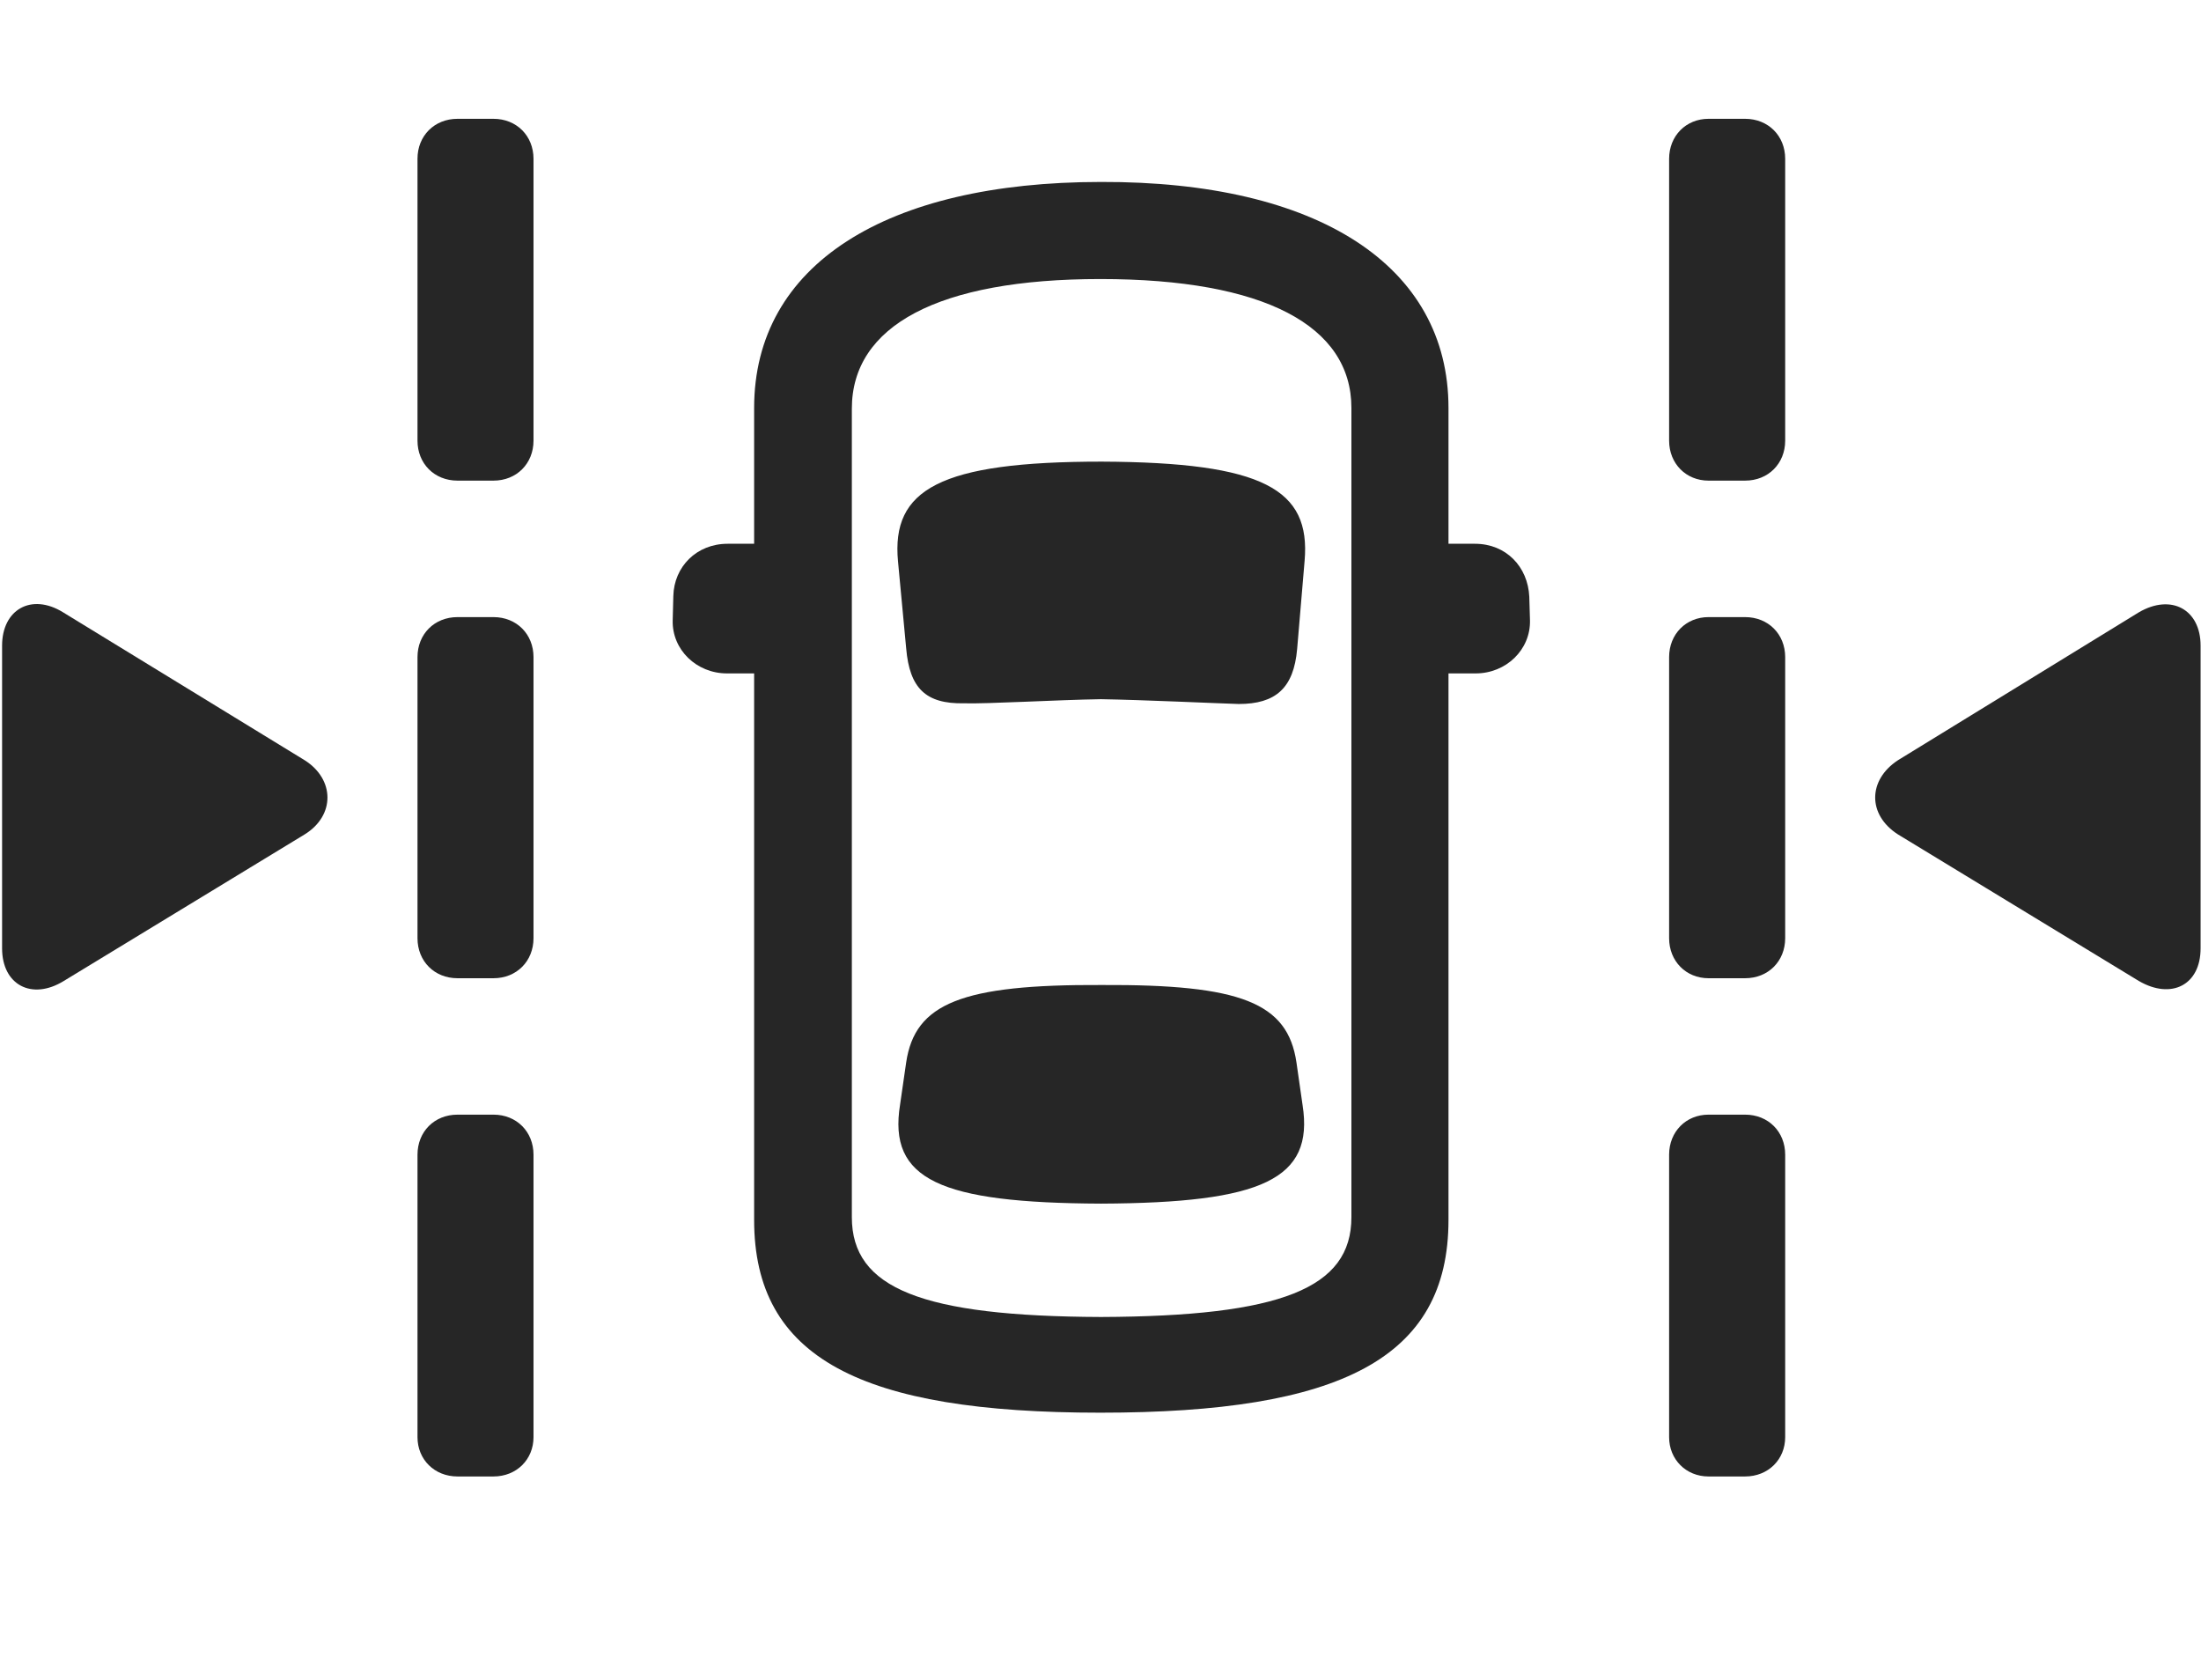 <svg width="38" height="29" viewBox="0 0 38 29" fill="currentColor" xmlns="http://www.w3.org/2000/svg">
<g clip-path="url(#clip0_2207_36163)">
<path d="M0.036 16.371C0.036 17.004 0.551 17.274 1.102 16.934L5.262 14.403C5.79 14.075 5.778 13.453 5.262 13.125L1.09 10.571C0.54 10.231 0.036 10.524 0.036 11.145V16.371ZM37.993 16.371V11.145C37.993 10.524 37.489 10.242 36.926 10.571L32.766 13.125C32.25 13.465 32.239 14.063 32.766 14.403L36.926 16.934C37.489 17.262 37.993 17.004 37.993 16.371Z" fill="currentColor" fill-opacity="0.85"/>
<path d="M7.899 8.297H8.52C8.918 8.297 9.211 8.004 9.211 7.606V2.742C9.211 2.344 8.918 2.051 8.52 2.051H7.899C7.5 2.051 7.208 2.344 7.208 2.742V7.606C7.208 8.004 7.5 8.297 7.899 8.297ZM7.899 16.887H8.52C8.918 16.887 9.211 16.594 9.211 16.195V11.344C9.211 10.946 8.918 10.653 8.52 10.653H7.899C7.5 10.653 7.208 10.946 7.208 11.344V16.195C7.208 16.594 7.5 16.887 7.899 16.887ZM7.899 25.488H8.52C8.918 25.488 9.211 25.195 9.211 24.809V19.934C9.211 19.535 8.918 19.242 8.52 19.242H7.899C7.5 19.242 7.208 19.535 7.208 19.934V24.809C7.208 25.195 7.5 25.488 7.899 25.488ZM29.497 8.297H30.129C30.528 8.297 30.821 8.004 30.821 7.606V2.742C30.821 2.344 30.528 2.051 30.129 2.051H29.497C29.11 2.051 28.817 2.344 28.817 2.742V7.606C28.817 8.004 29.11 8.297 29.497 8.297ZM29.497 16.887H30.129C30.528 16.887 30.821 16.594 30.821 16.195V11.344C30.821 10.946 30.528 10.653 30.129 10.653H29.497C29.11 10.653 28.817 10.946 28.817 11.344V16.195C28.817 16.594 29.11 16.887 29.497 16.887ZM29.497 25.488H30.129C30.528 25.488 30.821 25.195 30.821 24.809V19.934C30.821 19.535 30.528 19.242 30.129 19.242H29.497C29.11 19.242 28.817 19.535 28.817 19.934V24.809C28.817 25.195 29.11 25.488 29.497 25.488ZM18.997 24.387C23.145 24.387 25.008 23.45 25.008 21.059V11.625H25.477C26.004 11.625 26.426 11.215 26.415 10.711L26.403 10.301C26.379 9.785 26.004 9.387 25.465 9.387H25.008V7.043C25.008 4.582 22.747 3.129 19.008 3.141C15.293 3.141 13.02 4.571 13.02 7.043V9.387H12.563C12.024 9.387 11.637 9.785 11.625 10.289L11.614 10.711C11.602 11.215 12.024 11.625 12.551 11.625H13.02V21.059C13.02 23.45 14.871 24.387 18.997 24.387ZM19.008 22.735C15.915 22.723 14.707 22.242 14.707 21.012V7.055C14.707 5.625 16.196 4.817 18.997 4.817C21.832 4.817 23.332 5.625 23.332 7.043V21.012C23.332 22.242 22.114 22.723 19.008 22.735ZM19.008 12.07C19.747 12.082 20.989 12.141 21.387 12.153C22.02 12.153 22.336 11.883 22.395 11.203L22.524 9.68C22.629 8.449 21.821 7.981 19.02 7.969C16.219 7.969 15.387 8.449 15.504 9.692L15.645 11.192C15.704 11.883 15.985 12.153 16.641 12.141C17.051 12.153 18.235 12.082 19.008 12.07ZM19.008 20.778C21.797 20.766 22.688 20.356 22.489 19.078L22.383 18.34C22.231 17.309 21.422 16.992 19.02 17.004C16.606 16.992 15.797 17.32 15.645 18.34L15.54 19.067C15.329 20.367 16.231 20.766 19.008 20.778Z" fill="currentColor" fill-opacity="0.85"/>
</g>
<defs>
<clipPath id="clip0_2207_36163">
<rect width="37.957" height="23.449" fill="currentColor" transform="translate(0.036 2.039)"/>
</clipPath>
</defs>
</svg>
